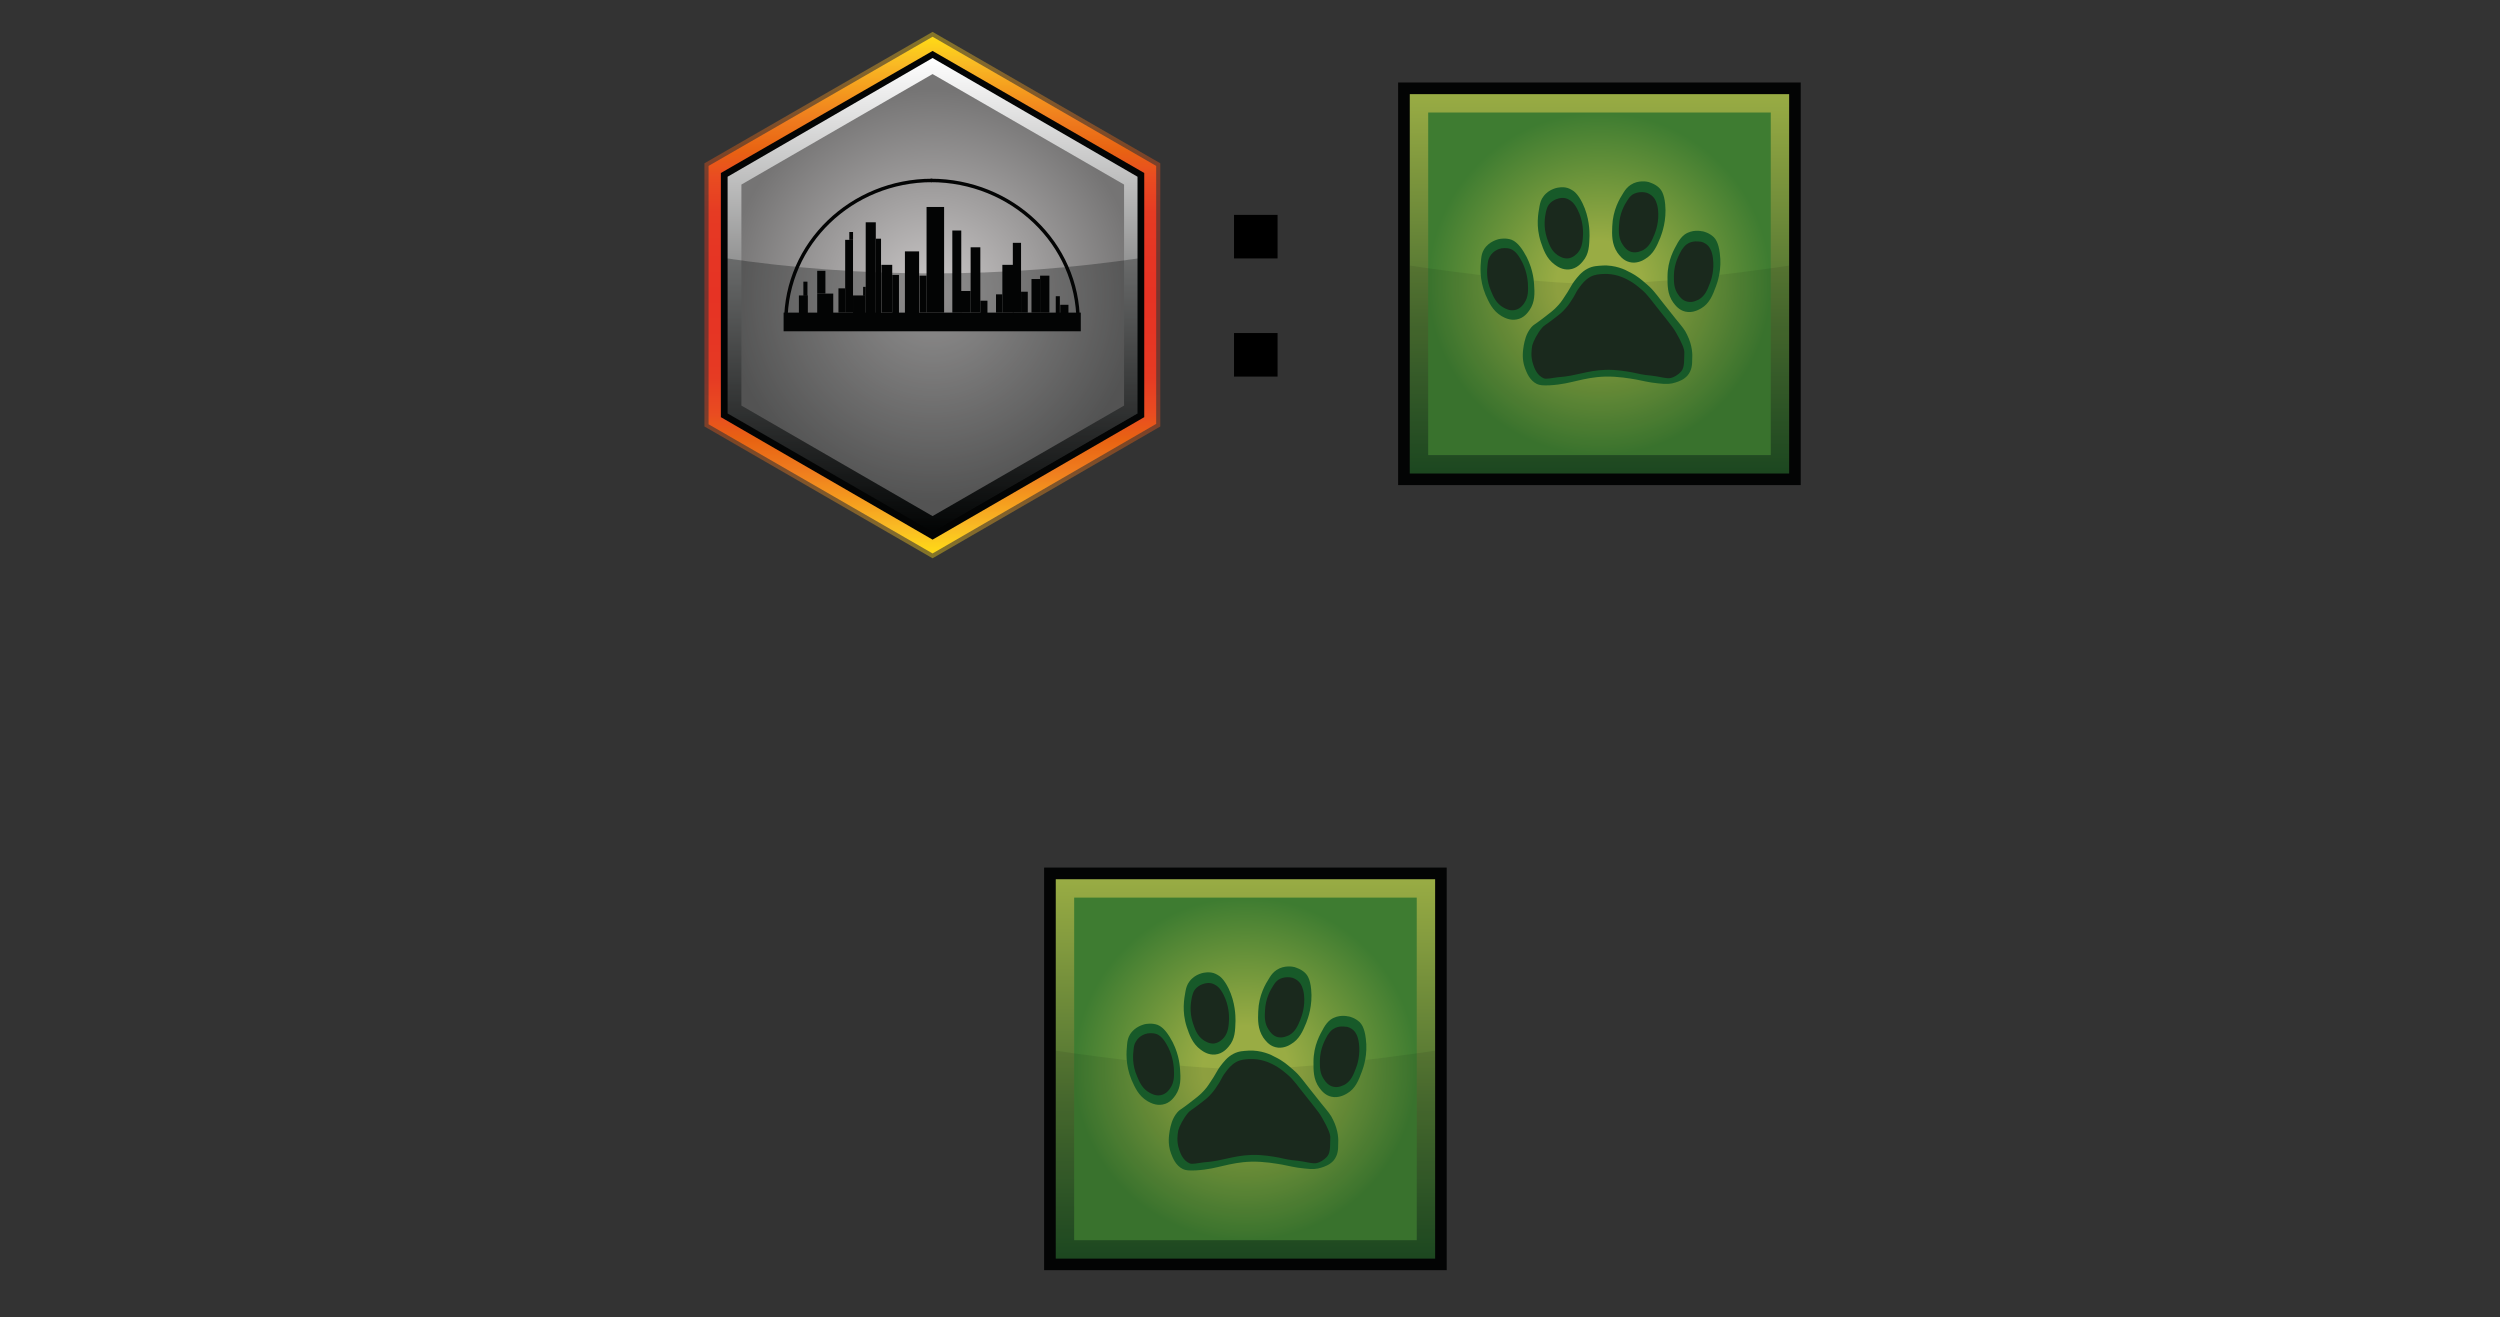 <?xml version="1.0" encoding="UTF-8"?><svg id="Layer" xmlns="http://www.w3.org/2000/svg" xmlns:xlink="http://www.w3.org/1999/xlink" viewBox="0 0 721 379.91"><rect x="0" y="0" width="721" height="379.91" fill="#333333" stroke="none"/><defs><style>.cls-1{opacity:.29;}.cls-1,.cls-2,.cls-3{fill:#030404;}.cls-1,.cls-3,.cls-4{isolation:isolate;}.cls-5{fill:url(#linear-gradient-2);}.cls-6{fill:#1a291d;}.cls-7{fill:#fff;opacity:0;stroke:#1d1d1b;}.cls-7,.cls-8{stroke-miterlimit:10;}.cls-9{fill:url(#radial-gradient);}.cls-3{opacity:.08;}.cls-10{fill:#175a29;}.cls-8{fill:none;stroke:#030404;}.cls-11{fill:url(#linear-gradient-5);}.cls-12{fill:url(#radial-gradient-2);}.cls-13{fill:url(#radial-gradient-3);}.cls-14{fill:url(#linear-gradient);}.cls-15{fill:url(#linear-gradient-4);}.cls-4{fill:url(#linear-gradient-3);opacity:.4;}</style><linearGradient id="linear-gradient" x1="-553.64" y1="-1069.87" x2="-476.27" y2="-992.51" gradientTransform="translate(96.25 -1011.43) rotate(-45) scale(1 -1)" gradientUnits="userSpaceOnUse"><stop offset="0" stop-color="#1f4d23"/><stop offset=".43" stop-color="#4d7131"/><stop offset="1" stop-color="#99ac44"/></linearGradient><radialGradient id="radial-gradient" cx="461.29" cy="46.25" fx="461.29" fy="46.25" r="49.4" gradientTransform="translate(0 128.1) scale(1 -1)" gradientUnits="userSpaceOnUse"><stop offset=".25" stop-color="#99ac44"/><stop offset="1" stop-color="#3e7c31"/></radialGradient><linearGradient id="linear-gradient-2" x1="-785.93" y1="-1157.78" x2="-708.56" y2="-1080.42" xlink:href="#linear-gradient"/><radialGradient id="radial-gradient-2" cx="359.19" cy="-180.17" fx="359.19" fy="-180.17" xlink:href="#radial-gradient"/><linearGradient id="linear-gradient-3" x1="268.89" y1="412.45" x2="268.89" y2="260.63" gradientTransform="translate(0 -251.45)" gradientUnits="userSpaceOnUse"><stop offset="0" stop-color="#ffdc15"/><stop offset="0" stop-color="#ffdb16"/><stop offset=".05" stop-color="#f9bb24"/><stop offset=".1" stop-color="#f59d1e"/><stop offset=".16" stop-color="#ef7c1e"/><stop offset=".22" stop-color="#e86312"/><stop offset=".27" stop-color="#e94c21"/><stop offset=".34" stop-color="#e63b23"/><stop offset=".41" stop-color="#e63624"/><stop offset=".5" stop-color="#e63324"/><stop offset=".59" stop-color="#e63624"/><stop offset=".66" stop-color="#e63b23"/><stop offset=".73" stop-color="#e94c21"/><stop offset=".78" stop-color="#e86312"/><stop offset=".84" stop-color="#ef7c1e"/><stop offset=".9" stop-color="#f59d1e"/><stop offset=".95" stop-color="#f9bb24"/><stop offset="1" stop-color="#ffdb16"/><stop offset="1" stop-color="#ffdc15"/></linearGradient><linearGradient id="linear-gradient-4" y1="411.05" y2="262.04" xlink:href="#linear-gradient-3"/><linearGradient id="linear-gradient-5" x1="268.95" y1="404.81" x2="268.95" y2="268.17" gradientTransform="translate(0 -251.45)" gradientUnits="userSpaceOnUse"><stop offset="0" stop-color="#030404"/><stop offset="1" stop-color="#fff"/></linearGradient><radialGradient id="radial-gradient-3" cx="269" cy="336.54" fx="269" fy="336.54" r="59.61" gradientTransform="translate(0 -251.45)" gradientUnits="userSpaceOnUse"><stop offset="0" stop-color="#ccc9c9"/><stop offset="1" stop-color="#757474"/></radialGradient></defs><rect class="cls-7" x=".5" y=".5" width="720" height="378.91"/><path d="M355.89,74.53v-12.56h12.56v12.56h-12.56Zm0,34.08v-12.56h12.56v12.56h-12.56Z"/><g id="animal"><rect class="cls-2" x="403.22" y="23.79" width="116.11" height="116.11"/><rect class="cls-14" x="406.58" y="27.15" width="109.41" height="109.41"/><rect class="cls-9" x="411.89" y="32.45" width="98.8" height="98.8"/><path id="darker" class="cls-3" d="M515.98,136.56h-109.41v-59.97s34.46,5.31,54.66,5.31,54.75-5.31,54.75-5.31v59.97h0Z"/><path class="cls-10" d="M449.69,54.06c-.28,0-2.97,.37-4.57,2.6-.65,.84-.93,1.77-1.12,2.79-.37,2.05-1.12,5.77,.37,10.34,.74,2.14,1.58,4.75,4.01,6.52,.74,.56,2.23,1.58,4.19,1.39,2.14-.19,3.45-1.77,3.9-2.32,1.86-2.14,1.86-4.66,1.95-7.35,0-1.3,0-5.31-2.05-9.49-1.39-2.79-2.6-3.53-3.16-3.82-1.49-.93-3.08-.74-3.53-.65h.01Z"/><path class="cls-10" d="M475.39,52.48c-.28-.09-2.88-.65-5.12,.84-.84,.56-1.49,1.3-2.05,2.23-1.12,1.77-3.08,4.94-3.25,9.78-.09,2.32-.19,5.03,1.49,7.54,.56,.74,1.58,2.23,3.45,2.71,2.05,.56,3.9-.46,4.47-.84,2.42-1.39,3.45-3.73,4.47-6.24,.46-1.21,1.86-4.94,1.39-9.6-.28-3.08-1.21-4.19-1.67-4.66-1.21-1.21-2.71-1.58-3.16-1.77h-.02Z"/><path class="cls-10" d="M432.28,68.95c-.28,.09-2.88,.65-4.29,2.97-.56,.93-.74,1.77-.84,2.88-.19,2.05-.56,5.77,1.3,10.25,.93,2.05,1.95,4.57,4.66,6.15,.84,.46,2.42,1.3,4.29,.93,2.14-.37,3.25-2.05,3.73-2.71,1.58-2.32,1.49-4.84,1.3-7.54-.09-1.3-.46-5.22-2.97-9.21-1.58-2.6-2.88-3.25-3.53-3.53-1.67-.56-3.08-.28-3.64-.19h-.01Z"/><path class="cls-10" d="M490.95,66.72c-.28-.09-2.88-.65-5.12,.93-.84,.65-1.39,1.39-1.95,2.32-1.02,1.86-2.97,5.03-2.97,9.86,0,2.32-.09,5.03,1.67,7.45,.56,.74,1.67,2.23,3.53,2.6,2.05,.46,3.82-.56,4.47-.93,2.42-1.39,3.36-3.82,4.29-6.33,.46-1.21,1.77-4.94,1.12-9.6-.37-3.08-1.3-4.19-1.77-4.66-1.3-1.21-2.79-1.58-3.25-1.67h0v.03Z"/><path class="cls-6" d="M490.29,69.7c-.19,0-2.14-.46-3.82,.74-.65,.46-1.02,1.02-1.49,1.67-.74,1.39-2.14,3.73-2.23,7.35,0,1.67-.09,3.73,1.3,5.59,.37,.56,1.21,1.67,2.6,1.95,1.58,.37,2.88-.46,3.36-.65,1.77-1.12,2.42-2.79,3.16-4.75,.37-.93,1.3-3.73,.84-7.17-.28-2.23-1.02-3.08-1.3-3.45-.93-1.02-2.05-1.3-2.42-1.3h0v.02Z"/><path class="cls-6" d="M474.65,55.55c-.19-.09-2.14-.46-3.82,.56-.65,.46-1.02,.93-1.49,1.67-.84,1.3-2.23,3.64-2.42,7.26-.09,1.67-.19,3.73,1.12,5.59,.37,.56,1.12,1.67,2.51,2.05,1.58,.37,2.88-.37,3.36-.56,1.77-1.02,2.51-2.71,3.25-4.57,.37-.93,1.39-3.64,1.02-7.08-.28-2.23-.93-3.08-1.21-3.45-.93-1.12-1.95-1.39-2.32-1.49h0v.02Z"/><path class="cls-6" d="M450.06,57.13c-.19,0-2.14,.28-3.36,1.86-.46,.65-.65,1.3-.84,2.05-.28,1.49-.84,4.19,.28,7.63,.56,1.58,1.12,3.53,2.97,4.84,.56,.37,1.67,1.12,3.08,1.02,1.58-.19,2.51-1.3,2.88-1.67,1.3-1.58,1.39-3.45,1.49-5.4,0-.93,0-3.9-1.58-6.98-1.02-2.05-1.95-2.6-2.32-2.79-1.12-.74-2.23-.65-2.6-.56h0Z"/><path class="cls-6" d="M432.93,71.66c-.19,0-2.23,.46-3.25,2.32-.46,.74-.56,1.39-.65,2.23-.19,1.58-.46,4.47,1.02,7.82,.65,1.58,1.49,3.53,3.53,4.66,.65,.37,1.86,1.02,3.25,.74,1.58-.28,2.51-1.58,2.79-2.05,1.21-1.77,1.12-3.73,1.02-5.77-.09-1.02-.37-4.01-2.23-7.08-1.21-2.05-2.23-2.51-2.71-2.71-1.3-.46-2.51-.19-2.79-.19v.03h.02Z"/><path class="cls-10" d="M462.08,76.59c-1.3,.09-2.71,.09-4.29,.93-1.77,.93-2.79,2.32-3.73,3.53-.84,1.12-.74,1.21-1.95,3.16-1.12,1.67-1.67,2.71-2.71,3.82-1.21,1.39-2.42,2.23-4.57,3.9-2.32,1.77-2.51,1.67-3.16,2.42-1.58,1.86-1.95,3.9-2.23,5.31-.19,1.3-.65,3.73,.37,6.52,.46,1.21,1.3,3.53,3.45,4.57,.84,.37,1.67,.46,3.73,.37,3.45-.19,5.77-.84,7.82-1.3,2.42-.56,4.94-1.12,8.1-1.21,3.82-.09,7.17,.56,8.93,.84,2.05,.37,3.53,.84,6.42,1.12,2.42,.28,3.64,.19,5.03-.28,.84-.28,2.32-.74,3.45-2.05,1.21-1.49,1.3-3.08,1.3-4.75,.09-1.12,.09-3.82-1.49-6.98-.65-1.39-1.21-2.05-3.36-4.66-5.77-7.17-6.05-8.01-8.38-9.97-1.39-1.21-2.79-2.42-4.94-3.45-1.12-.65-4.01-2.05-7.82-1.86h.04v.02Z"/><path class="cls-6" d="M462.36,79.01c-1.12,.09-2.32,.09-3.73,.84-1.49,.84-2.42,2.05-3.16,3.08-.74,.93-.65,1.02-1.67,2.79-.93,1.49-1.49,2.32-2.32,3.25-1.02,1.21-2.05,1.95-3.9,3.36-2.05,1.58-2.14,1.39-2.79,2.14-1.39,1.58-2.6,4.01-2.88,5.12-.19,1.12-.56,3.16,.28,5.59,.37,1.12,1.12,3.08,2.97,3.9,.74,.37,2.42-.09,4.1-.28,2.97-.19,5.03-.74,6.8-1.12,2.05-.46,4.29-.93,6.98-1.02,3.25-.09,6.15,.46,7.73,.74,1.77,.37,3.08,.74,5.5,.93,2.05,.19,4.57,1.02,5.68,.65,.74-.19,1.95-.74,2.97-1.95s.74-3.82,.84-5.31c.09-.93-.74-2.97-2.32-5.68-.74-1.3-1.12-1.77-2.88-4.01-4.94-6.15-5.22-6.89-7.17-8.56-1.21-1.02-2.42-2.05-4.29-2.97-.93-.46-3.45-1.67-6.7-1.49h-.04Z"/></g><g id="animal-2"><rect class="cls-2" x="301.12" y="250.21" width="116.11" height="116.11"/><rect class="cls-5" x="304.48" y="253.57" width="109.41" height="109.41"/><rect class="cls-12" x="309.79" y="258.87" width="98.8" height="98.8"/><path id="darker-2" class="cls-3" d="M413.88,362.98h-109.41v-59.97s34.46,5.31,54.66,5.31,54.75-5.31,54.75-5.31v59.97h0Z"/><path class="cls-10" d="M347.59,280.48c-.28,0-2.97,.37-4.57,2.6-.65,.84-.93,1.77-1.12,2.79-.37,2.05-1.12,5.77,.37,10.34,.74,2.14,1.58,4.75,4.01,6.52,.74,.56,2.23,1.58,4.19,1.39,2.14-.19,3.45-1.77,3.9-2.32,1.86-2.14,1.86-4.66,1.95-7.35,0-1.3,0-5.31-2.05-9.49-1.39-2.79-2.6-3.53-3.16-3.82-1.49-.93-3.08-.74-3.53-.65h.01Z"/><path class="cls-10" d="M373.29,278.9c-.28-.09-2.88-.65-5.12,.84-.84,.56-1.49,1.3-2.05,2.23-1.12,1.77-3.08,4.94-3.25,9.78-.09,2.32-.19,5.03,1.49,7.54,.56,.74,1.58,2.23,3.45,2.71,2.05,.56,3.9-.46,4.47-.84,2.42-1.39,3.45-3.73,4.47-6.24,.46-1.21,1.86-4.94,1.39-9.6-.28-3.08-1.21-4.19-1.67-4.66-1.21-1.21-2.71-1.58-3.16-1.77h-.02Z"/><path class="cls-10" d="M330.18,295.37c-.28,.09-2.88,.65-4.29,2.97-.56,.93-.74,1.77-.84,2.88-.19,2.05-.56,5.77,1.3,10.25,.93,2.05,1.95,4.57,4.66,6.15,.84,.46,2.42,1.3,4.29,.93,2.14-.37,3.25-2.05,3.73-2.71,1.58-2.32,1.49-4.84,1.3-7.54-.09-1.3-.46-5.22-2.97-9.21-1.58-2.6-2.88-3.25-3.53-3.53-1.67-.56-3.08-.28-3.64-.19h-.01Z"/><path class="cls-10" d="M388.85,293.14c-.28-.09-2.88-.65-5.12,.93-.84,.65-1.39,1.39-1.95,2.32-1.02,1.86-2.97,5.03-2.97,9.86,0,2.32-.09,5.03,1.67,7.45,.56,.74,1.67,2.23,3.53,2.6,2.05,.46,3.82-.56,4.47-.93,2.42-1.39,3.36-3.82,4.29-6.33,.46-1.21,1.77-4.94,1.12-9.6-.37-3.08-1.3-4.19-1.77-4.66-1.3-1.21-2.79-1.58-3.25-1.67h0v.03Z"/><path class="cls-6" d="M388.19,296.12c-.19,0-2.14-.46-3.82,.74-.65,.46-1.02,1.02-1.49,1.67-.74,1.39-2.14,3.73-2.23,7.35,0,1.67-.09,3.73,1.3,5.59,.37,.56,1.21,1.67,2.6,1.95,1.58,.37,2.88-.46,3.36-.65,1.77-1.12,2.42-2.79,3.16-4.75,.37-.93,1.3-3.73,.84-7.17-.28-2.23-1.02-3.08-1.3-3.45-.93-1.02-2.05-1.3-2.42-1.3h0v.02Z"/><path class="cls-6" d="M372.55,281.97c-.19-.09-2.14-.46-3.82,.56-.65,.46-1.02,.93-1.49,1.67-.84,1.3-2.23,3.64-2.42,7.26-.09,1.67-.19,3.73,1.12,5.59,.37,.56,1.12,1.67,2.51,2.05,1.58,.37,2.88-.37,3.36-.56,1.77-1.02,2.51-2.71,3.25-4.57,.37-.93,1.39-3.64,1.02-7.08-.28-2.23-.93-3.08-1.21-3.45-.93-1.12-1.95-1.39-2.32-1.49h0v.02Z"/><path class="cls-6" d="M347.96,283.55c-.19,0-2.14,.28-3.36,1.86-.46,.65-.65,1.3-.84,2.05-.28,1.49-.84,4.19,.28,7.63,.56,1.58,1.12,3.53,2.97,4.84,.56,.37,1.67,1.12,3.08,1.02,1.58-.19,2.51-1.3,2.88-1.67,1.3-1.58,1.39-3.45,1.49-5.4,0-.93,0-3.9-1.58-6.98-1.02-2.05-1.95-2.6-2.32-2.79-1.12-.74-2.23-.65-2.6-.56h0Z"/><path class="cls-6" d="M330.83,298.08c-.19,0-2.23,.46-3.25,2.32-.46,.74-.56,1.39-.65,2.23-.19,1.58-.46,4.47,1.02,7.82,.65,1.58,1.49,3.53,3.53,4.66,.65,.37,1.86,1.02,3.25,.74,1.58-.28,2.51-1.58,2.79-2.05,1.21-1.77,1.12-3.73,1.02-5.77-.09-1.02-.37-4.01-2.23-7.08-1.21-2.05-2.23-2.51-2.71-2.71-1.3-.46-2.51-.19-2.79-.19v.03h.02Z"/><path class="cls-10" d="M359.98,303.01c-1.3,.09-2.71,.09-4.29,.93-1.77,.93-2.79,2.32-3.73,3.53-.84,1.12-.74,1.21-1.95,3.16-1.12,1.67-1.67,2.71-2.71,3.82-1.21,1.39-2.42,2.23-4.57,3.9-2.32,1.77-2.51,1.67-3.16,2.42-1.58,1.86-1.95,3.9-2.23,5.31-.19,1.3-.65,3.73,.37,6.52,.46,1.21,1.3,3.53,3.45,4.57,.84,.37,1.67,.46,3.73,.37,3.45-.19,5.77-.84,7.82-1.3,2.42-.56,4.94-1.12,8.1-1.21,3.82-.09,7.17,.56,8.93,.84,2.05,.37,3.53,.84,6.42,1.12,2.42,.28,3.64,.19,5.03-.28,.84-.28,2.32-.74,3.45-2.05,1.21-1.49,1.3-3.08,1.3-4.75,.09-1.12,.09-3.82-1.49-6.98-.65-1.39-1.21-2.05-3.36-4.66-5.77-7.17-6.05-8.01-8.38-9.97-1.39-1.21-2.79-2.42-4.94-3.45-1.12-.65-4.01-2.05-7.82-1.86h.04v.02Z"/><path class="cls-6" d="M360.26,305.43c-1.12,.09-2.32,.09-3.73,.84-1.49,.84-2.42,2.05-3.16,3.08-.74,.93-.65,1.02-1.67,2.79-.93,1.49-1.49,2.32-2.32,3.25-1.02,1.21-2.05,1.95-3.9,3.36-2.05,1.58-2.14,1.39-2.79,2.14-1.39,1.58-2.6,4.01-2.88,5.12-.19,1.12-.56,3.16,.28,5.59,.37,1.12,1.12,3.08,2.97,3.9,.74,.37,2.42-.09,4.1-.28,2.97-.19,5.03-.74,6.8-1.12,2.05-.46,4.29-.93,6.98-1.02,3.25-.09,6.15,.46,7.73,.74,1.77,.37,3.08,.74,5.5,.93,2.05,.19,4.57,1.02,5.68,.65,.74-.19,1.95-.74,2.97-1.95s.74-3.82,.84-5.31c.09-.93-.74-2.97-2.32-5.68-.74-1.3-1.12-1.77-2.88-4.01-4.94-6.15-5.22-6.89-7.17-8.56-1.21-1.02-2.42-2.05-4.29-2.97-.93-.46-3.45-1.67-6.7-1.49h-.04Z"/></g><g id="cityAny"><path class="cls-4" d="M268.95,161.01l-65.79-38.01V47.09L268.95,9.19l65.68,37.9V123l-65.68,38.01h0Z"/><path class="cls-15" d="M268.95,159.61l-64.6-37.25V47.85L268.95,10.6l64.49,37.25V122.25l-64.49,37.36h0Z"/><polygon class="cls-2" points="330 120.31 330 49.89 268.95 14.69 207.9 49.89 207.9 120.31 268.95 155.63 330 120.31"/><polygon class="cls-11" points="328.06 119.23 328.06 50.97 268.95 16.73 209.84 50.97 209.84 119.23 268.95 153.37 328.06 119.23"/><polygon class="cls-13" points="324.18 116.97 324.18 53.23 268.95 21.36 213.82 53.23 213.82 116.97 268.95 148.84 324.18 116.97"/><path class="cls-1" d="M329.57,118.37v-44.04h0c-40.38,6.03-80.86,6.03-121.35,0h0v44.04l60.62,34.99,60.73-34.99h0Z"/><g id="city-logo"><path class="cls-8" d="M226.63,92.85c0-22.61,18.95-40.81,42.21-40.81"/><path class="cls-8" d="M310.94,92.85c0-22.61-19.06-40.81-42.53-40.81"/><rect class="cls-2" x="225.99" y="90.16" width="85.71" height="5.38"/><rect class="cls-2" x="230.4" y="85.21" width="2.58" height="5.06"/><rect class="cls-2" x="231.69" y="81.23" width="1.18" height="4.09"/><rect class="cls-2" x="235.68" y="84.67" width="4.63" height="5.6"/><rect class="cls-2" x="235.68" y="78.1" width="2.37" height="6.57"/><rect class="cls-2" x="241.81" y="83.16" width="1.94" height="7"/><rect class="cls-2" x="243.75" y="69.17" width="2.26" height="21"/><rect class="cls-2" x="244.94" y="66.91" width="1.08" height="2.26"/><rect class="cls-2" x="246.01" y="85.21" width="3.66" height="5.06"/><rect class="cls-2" x="248.92" y="82.73" width=".75" height="2.58"/><rect class="cls-2" x="249.67" y="64.11" width="2.91" height="26.16"/><rect class="cls-2" x="252.58" y="68.84" width="1.51" height="21.43"/><rect class="cls-2" x="254.2" y="76.38" width="3.12" height="13.78"/><rect class="cls-2" x="257.32" y="79.29" width="1.94" height="11.09"/><rect class="cls-2" x="260.98" y="72.5" width="4.09" height="17.77"/><rect class="cls-2" x="265.18" y="79.5" width="2.05" height="10.66"/><rect class="cls-2" x="267.22" y="59.69" width="5.06" height="30.47"/><rect class="cls-2" x="274.65" y="66.48" width="2.58" height="23.69"/><rect class="cls-2" x="279.93" y="71.32" width="2.8" height="18.84"/><rect class="cls-2" x="277.13" y="83.92" width="2.8" height="6.24"/><rect class="cls-2" x="282.73" y="86.72" width="2.05" height="3.55"/><rect class="cls-2" x="287.25" y="84.89" width="1.83" height="5.28"/><rect class="cls-2" x="289.08" y="76.38" width="3.23" height="13.78"/><rect class="cls-2" x="292.1" y="70.03" width="2.37" height="20.13"/><rect class="cls-2" x="294.47" y="84.13" width="1.94" height="6.03"/><rect class="cls-2" x="297.48" y="80.47" width="2.48" height="9.69"/><rect class="cls-2" x="299.96" y="79.5" width="2.69" height="10.66"/><rect class="cls-2" x="304.48" y="85.43" width="1.18" height="4.95"/><rect class="cls-2" x="305.77" y="87.9" width="2.37" height="2.48"/></g></g></svg>